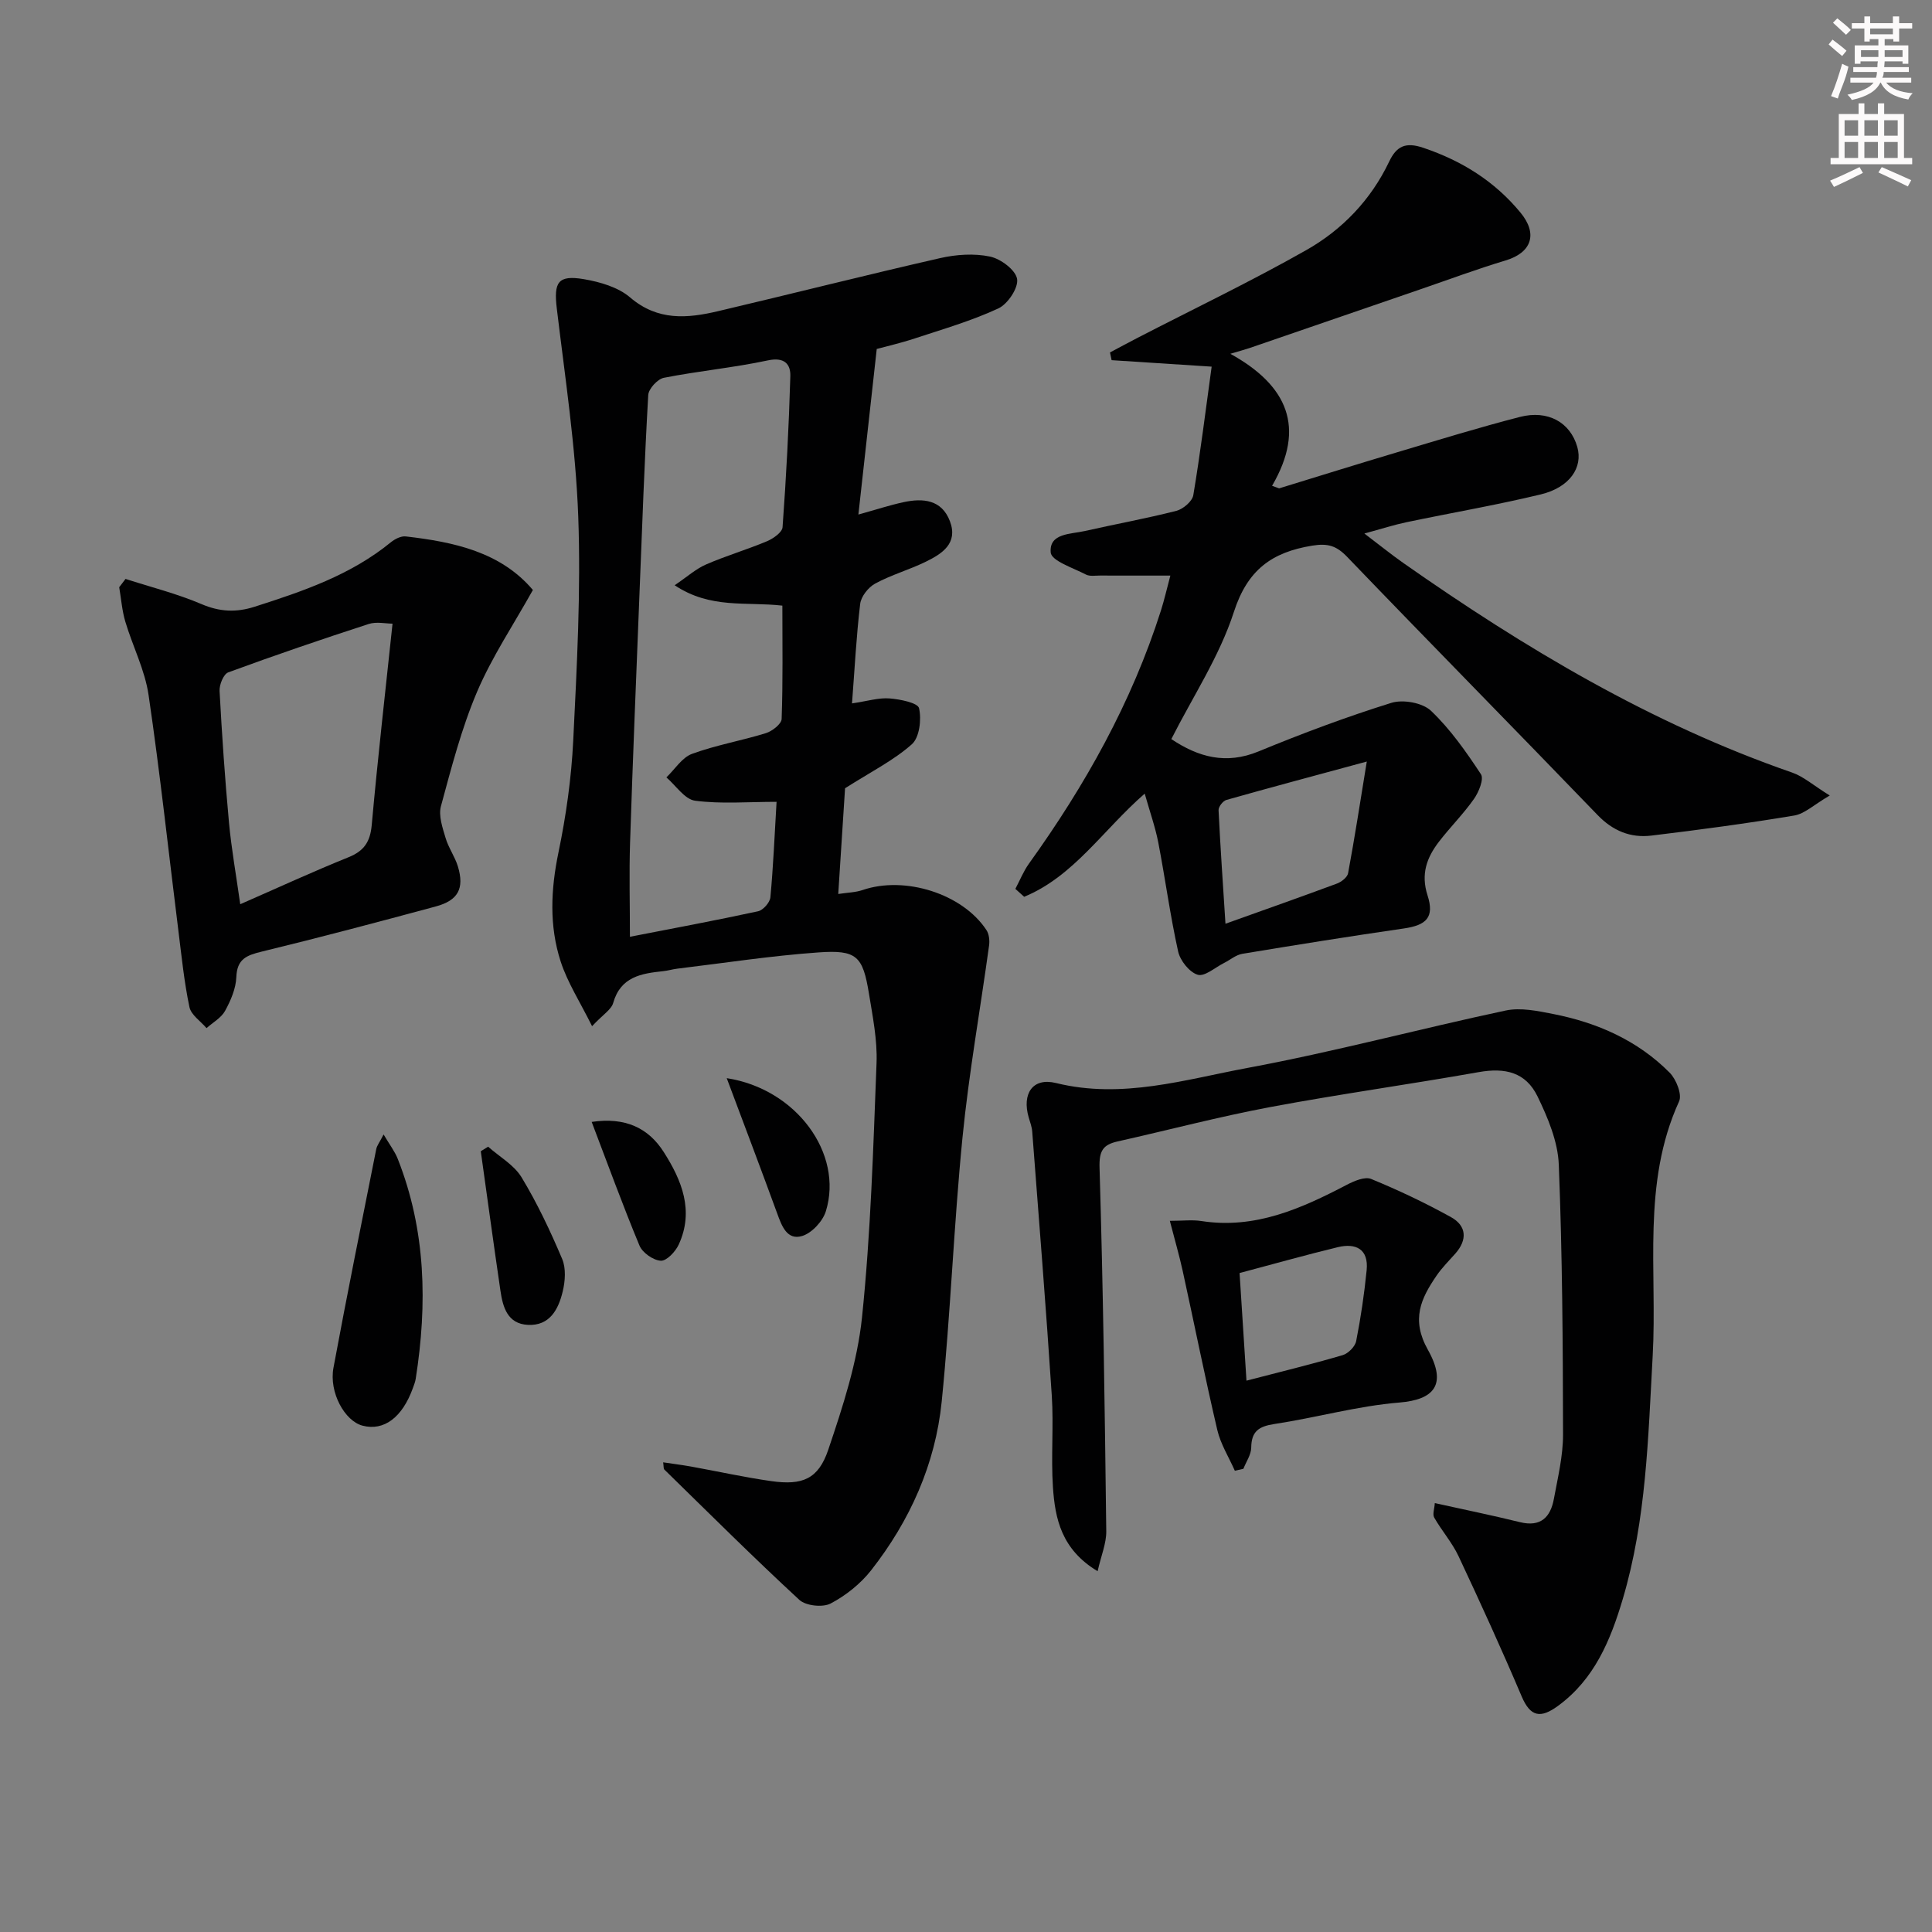 <svg enable-background="new 0 0 400 400" viewBox="0 0 400 400" xmlns="http://www.w3.org/2000/svg"><rect x="0" y="0" width="400" height="400" fill="#808080" stroke="none"/><g fill="#010102"><path d="m176.4 145.63c3.21-.47 5.53-1.21 7.77-1.03 2.18.17 5.86.91 6.11 2.03.53 2.33.09 6.05-1.49 7.46-3.76 3.34-8.42 5.67-13.83 9.11-.4 6.14-.88 13.68-1.41 21.89 1.97-.3 3.59-.32 5.05-.82 8.74-2.99 20.68.76 25.63 8.29.55.83.69 2.15.55 3.18-1.82 13.27-4.19 26.49-5.51 39.81-1.8 18.17-2.47 36.46-4.3 54.63-1.31 12.96-6.57 24.67-14.61 34.93-2.2 2.8-5.24 5.23-8.39 6.88-1.64.86-5.13.48-6.47-.75-9.52-8.79-18.7-17.94-27.97-27-.17-.17-.1-.59-.23-1.48 2.02.3 3.9.54 5.76.87 5.54 1 11.05 2.23 16.63 3.02 6.44.91 9.74-.4 11.8-6.52 3.01-8.91 6.01-18.1 6.98-27.38 1.81-17.48 2.33-35.11 3.01-52.69.18-4.75-.8-9.59-1.57-14.33-1.27-7.79-2.52-9.11-10.49-8.54-9.76.69-19.46 2.19-29.18 3.36-.99.12-1.95.42-2.94.52-4.54.48-8.81 1.15-10.35 6.59-.39 1.38-2.11 2.38-4.37 4.8-2.49-5.03-5.08-9.02-6.5-13.39-2.39-7.37-2.05-14.9-.46-22.56 1.58-7.61 2.68-15.41 3.06-23.17.76-15.45 1.6-30.96 1.04-46.4-.53-14.39-2.72-28.73-4.44-43.06-.65-5.44.21-7 5.61-6.08 3.34.57 7.1 1.66 9.57 3.78 5.71 4.89 11.84 4.35 18.23 2.84 15.33-3.61 30.6-7.48 45.95-10.98 3.33-.76 7.04-1.01 10.33-.32 2.21.46 5.3 2.77 5.61 4.64.3 1.84-1.94 5.2-3.89 6.1-5.54 2.57-11.47 4.29-17.3 6.21-2.97.98-6.04 1.68-7.87 2.18-1.3 11.69-2.52 22.72-3.8 34.28 3.6-1 6.44-1.93 9.34-2.56 4.04-.87 7.91-.54 9.61 3.94 1.74 4.6-1.63 6.74-5 8.39-3.41 1.67-7.14 2.71-10.47 4.52-1.42.77-2.93 2.67-3.11 4.22-.8 6.7-1.14 13.46-1.69 20.59zm-15.62 20.38c-5.99 0-11.5.47-16.86-.23-2.16-.28-3.98-3.14-5.95-4.83 1.75-1.67 3.22-4.1 5.3-4.87 4.96-1.82 10.24-2.72 15.3-4.29 1.31-.41 3.22-1.89 3.26-2.93.28-7.75.15-15.52.15-23.47-7.49-.86-14.86.74-22.3-4.22 2.61-1.77 4.4-3.39 6.49-4.3 4.11-1.79 8.44-3.06 12.57-4.79 1.32-.55 3.2-1.85 3.28-2.92.76-10.41 1.31-20.84 1.61-31.28.07-2.5-1.23-3.99-4.62-3.27-7.12 1.52-14.42 2.2-21.57 3.61-1.31.26-3.16 2.28-3.23 3.58-.78 13.6-1.26 27.22-1.8 40.83-.68 17.27-1.4 34.54-1.96 51.81-.21 6.42-.03 12.84-.03 19.51 9.01-1.76 17.8-3.39 26.53-5.28 1.05-.23 2.45-1.82 2.55-2.88.59-6.27.85-12.57 1.28-19.78z"/><path d="m210.22 184.03c.93-1.75 1.67-3.63 2.81-5.22 11.62-16.17 21.27-33.36 27.33-52.41.69-2.17 1.19-4.39 1.95-7.23-5.27 0-9.9.01-14.54-.01-1 0-2.16.21-2.97-.22-2.62-1.37-7.11-2.81-7.26-4.55-.36-4.02 4.13-3.78 7.07-4.45 6.31-1.43 12.69-2.58 18.95-4.18 1.4-.36 3.29-1.97 3.5-3.24 1.45-8.62 2.52-17.31 3.8-26.61-7.69-.5-14.2-.92-20.71-1.34-.11-.53-.22-1.06-.34-1.6 1.91-1.01 3.82-2.05 5.74-3.04 11.64-6.01 23.48-11.68 34.87-18.13 7.46-4.22 13.41-10.41 17.18-18.32 1.54-3.24 3.41-4.13 7.11-2.87 7.97 2.69 14.72 6.91 20.07 13.38 3.67 4.43 2.34 8.31-3.08 9.94-5.96 1.79-11.8 3.97-17.69 5.99-11.75 4.04-23.5 8.09-35.25 12.12-.89.31-1.8.54-4.03 1.21 11.87 6.56 15.66 15.27 8.64 27.33.49.18.97.35 1.46.53 8.18-2.51 16.34-5.06 24.53-7.5 8.42-2.51 16.82-5.1 25.32-7.29 5.84-1.5 10.44 1.16 11.88 6.21 1.21 4.26-1.56 8.39-7.59 9.84-9.19 2.21-18.52 3.81-27.78 5.75-2.58.54-5.11 1.36-8.71 2.34 3.14 2.38 5.52 4.31 8.02 6.07 25.14 17.63 51.33 33.3 80.54 43.42 2.35.81 4.35 2.62 7.79 4.75-3.27 1.9-5.19 3.79-7.37 4.15-9.81 1.64-19.67 2.96-29.55 4.15-4.31.52-7.98-.96-11.16-4.27-17.22-17.87-34.65-35.55-51.84-53.44-2.23-2.32-4.01-2.84-7.23-2.32-8.37 1.36-13.4 5.01-16.22 13.73-2.97 9.18-8.51 17.54-12.95 26.32 5.61 3.75 11.33 5.33 18.07 2.55 9.02-3.72 18.18-7.15 27.48-10.05 2.41-.75 6.45-.03 8.2 1.63 4.01 3.81 7.28 8.48 10.35 13.14.66 1-.44 3.7-1.44 5.12-2.19 3.12-4.93 5.84-7.26 8.87-2.51 3.27-3.78 6.68-2.35 11.11 1.46 4.54-.24 6.16-4.91 6.84-11.17 1.62-22.32 3.4-33.45 5.25-1.32.22-2.51 1.26-3.77 1.89-1.84.92-4.02 2.88-5.46 2.44-1.72-.52-3.63-2.92-4.05-4.82-1.65-7.44-2.66-15.02-4.1-22.51-.62-3.21-1.73-6.32-2.82-10.17-8.67 7.57-14.72 17.15-24.96 21.36-.59-.55-1.2-1.09-1.82-1.64zm72.76-26.36c-10.95 2.97-20.03 5.39-29.07 7.95-.71.2-1.65 1.41-1.62 2.11.37 7.68.91 15.36 1.43 23.52 8.18-2.93 15.66-5.56 23.09-8.32.93-.35 2.15-1.3 2.3-2.15 1.34-7.2 2.46-14.45 3.87-23.11z"/><path d="m227.25 325.3c-7.5-4.5-8.81-10.88-9.25-17.39-.42-6.3.17-12.68-.24-18.98-1.19-18.23-2.66-36.43-4.05-54.65-.07-.98-.44-1.94-.72-2.9-1.44-4.92.79-8.35 5.65-7.15 13.7 3.38 26.72-.73 39.76-3.15 17.89-3.33 35.51-8.07 53.32-11.86 3.09-.66 6.61.08 9.82.71 9.14 1.79 17.5 5.46 24.14 12.15 1.36 1.37 2.61 4.51 1.96 5.94-7.77 17-4.49 35.08-5.47 52.71-.94 16.93-1.32 33.91-6.19 50.32-2.53 8.51-5.85 16.63-13.46 22.17-3.55 2.58-5.66 2.28-7.48-2.01-4.15-9.77-8.56-19.43-13.07-29.03-1.33-2.82-3.47-5.25-5.03-7.98-.39-.68.05-1.82.12-3 6.11 1.35 11.91 2.54 17.65 3.95 4.32 1.06 6.32-1.07 7.01-4.85.81-4.4 1.9-8.86 1.89-13.29-.03-18.63-.14-37.28-.88-55.89-.19-4.78-2.26-9.71-4.4-14.12-2.44-5.01-6.69-6-12.17-5.03-14.37 2.55-28.84 4.55-43.19 7.24-10.59 1.99-21.04 4.75-31.57 7.11-3.03.68-3.86 1.92-3.75 5.45.75 25.08 1.09 50.17 1.39 75.26.03 2.5-1.06 5.03-1.79 8.27z"/><path d="m25.99 119.86c5.26 1.7 10.66 3.05 15.72 5.21 3.78 1.61 7.17 1.77 11 .55 10-3.2 19.89-6.55 28.2-13.34.83-.68 2.11-1.33 3.09-1.22 10.02 1.15 19.68 3.23 26.33 11.09-4.03 7.22-8.49 13.87-11.57 21.11-3.22 7.58-5.3 15.67-7.47 23.66-.53 1.97.33 4.44.96 6.56.6 2.05 1.94 3.88 2.56 5.93 1.36 4.54.05 7.01-4.58 8.26-12 3.24-24.01 6.43-36.08 9.36-3.11.76-5.08 1.53-5.22 5.26-.09 2.38-1.16 4.86-2.33 7-.8 1.45-2.53 2.4-3.84 3.57-1.23-1.44-3.2-2.73-3.54-4.36-1.09-5.18-1.62-10.48-2.28-15.75-2.04-16.29-3.79-32.62-6.18-48.86-.76-5.18-3.29-10.08-4.81-15.17-.69-2.3-.86-4.76-1.27-7.14.44-.58.87-1.15 1.31-1.72zm55.28 9.26c-1.4 0-3.33-.45-4.94.07-9.75 3.17-19.46 6.48-29.08 10.02-.97.36-1.86 2.55-1.79 3.84.49 9.1 1.11 18.19 1.95 27.27.5 5.38 1.46 10.72 2.33 16.89 7.93-3.47 15.1-6.78 22.42-9.73 3.22-1.3 4.48-3.19 4.8-6.64 1.24-13.79 2.81-27.55 4.31-41.72z"/><path d="m242.2 252.76c2.69 0 4.65-.25 6.52.04 11.13 1.73 20.68-2.57 30.14-7.51 1.51-.79 3.72-1.73 5.02-1.2 5.65 2.32 11.2 4.95 16.54 7.91 3.21 1.78 3.42 4.67.91 7.52-1.32 1.5-2.76 2.91-3.88 4.55-3.27 4.76-5.34 9.12-1.83 15.37 4.09 7.3 1.21 10.36-5.89 10.94-8.7.71-17.24 3.14-25.91 4.45-3.21.49-4.73 1.52-4.77 4.9-.02 1.46-1.05 2.91-1.62 4.37-.59.13-1.18.26-1.77.4-1.24-2.8-2.94-5.5-3.63-8.43-2.56-10.94-4.76-21.97-7.17-32.96-.7-3.19-1.62-6.33-2.66-10.35zm15.87 33.09c7.13-1.85 13.56-3.42 19.91-5.28 1.15-.34 2.58-1.77 2.8-2.91.96-4.85 1.68-9.76 2.17-14.68.43-4.35-2.21-5.68-6-4.76-6.72 1.63-13.38 3.51-20.31 5.35.47 7.44.93 14.51 1.43 22.28z"/><path d="m79.42 234.88c1.27 2.15 2.32 3.51 2.93 5.05 5.84 14.79 6.15 30.06 3.72 45.53-.1.64-.35 1.27-.57 1.88-2.2 6.13-6 8.98-10.43 7.83-3.69-.95-6.98-6.88-6.03-11.99 2.8-15.12 5.86-30.2 8.86-45.28.14-.72.68-1.38 1.52-3.02z"/><path d="m101.06 237.41c2.35 2.09 5.37 3.77 6.93 6.35 3.25 5.37 5.95 11.1 8.4 16.89.82 1.94.63 4.61.11 6.75-.88 3.67-2.67 7.14-7.22 6.9-4.21-.22-5.17-3.66-5.67-7.07-1.41-9.62-2.72-19.25-4.07-28.88.51-.31 1.01-.63 1.52-.94z"/><path d="m150.46 223.22c14.44 2.23 24.19 15.63 20.53 27.54-.64 2.09-2.91 4.54-4.92 5.14-3.12.94-4.22-2.08-5.16-4.67-3.34-9.14-6.79-18.25-10.45-28.01z"/><path d="m122.5 232.28c6.96-1.03 11.73 1.24 14.91 6.22 3.74 5.85 6.34 12.18 3.11 19.18-.67 1.46-2.51 3.41-3.71 3.34-1.57-.09-3.79-1.65-4.41-3.13-3.47-8.34-6.55-16.83-9.9-25.61z"/></g><path d="m378.6 9.2.8-1c.9.7 1.9 1.4 2.9 2.3l-.9 1.1c-1.1-.9-2-1.7-2.8-2.4zm.5 10.7c.9-2.1 1.6-4.3 2.3-6.7.4.2.8.4 1.3.6-.7 3.1-1.5 4.3-2.2 6.6zm.4-15.2.9-.9c1 .8 2 1.6 2.8 2.4l-1 1c-1-.9-1.9-1.8-2.7-2.5zm12.5-1.3h1.2v1.4h2.7v1.1h-2.7v2.7h-1.2v-.5h-1.8v1.3h4.9v3.8h-1.2v-.5h-3.7c0 .4-.1.9-.1 1.2h5.1v1h-5.2c0 .5-.1.9-.3 1.2h6v1h-5.2c1.1 1.3 2.9 2 5.5 2.2-.4.4-.7.8-.9 1.3-2.9-.5-4.8-1.6-5.7-3.5h-.1c-.8 1.7-2.7 2.9-5.9 3.6-.2-.4-.6-.8-.9-1.1 2.8-.6 4.6-1.4 5.4-2.5h-4.8v-1h5.3c.1-.3.2-.7.2-1.2h-4.9v-1h5c0-.4 0-.8.1-1.2h-3.6v.5h-1.2v-3.8h4.9v-1.3h-1.8v.5h-1.1v-2.7h-2.6v-1.1h2.6v-1.4h1.2v1.4h4.7v-1.4zm-6.7 8.4h3.6c0-.4 0-.9 0-1.4h-3.6zm1.9-4.7h4.7v-1.2h-4.7zm6.7 3.3h-3.7v1.4h3.7z" fill="#fcfafa"/><path d="m384.7 21.4h1.3v2.2h2.8v-2.2h1.3v2.2h4.1v9.1h1.7v1.3h-16.9v-1.3h1.7v-9.1h4.1v-2.2zm.3 13.2.7 1.2c-1.8.9-3.8 1.9-6 2.9-.2-.4-.5-.8-.8-1.3 2.4-1 4.4-2 6.1-2.8zm-3.1-6.5h2.8v-3.2h-2.8zm0 4.6h2.8v-3.3h-2.8v3.2zm4.1-4.6h2.8v-3.2h-2.8zm0 4.6h2.8v-3.3h-2.8zm3.6 1.9c2.1.9 4.1 1.8 6.1 2.7l-.7 1.3c-2.2-1.1-4.2-2-6.1-2.9zm3.3-9.7h-2.8v3.2h2.8zm-2.8 7.8h2.8v-3.3h-2.8z" fill="#fcfafa"/></svg>